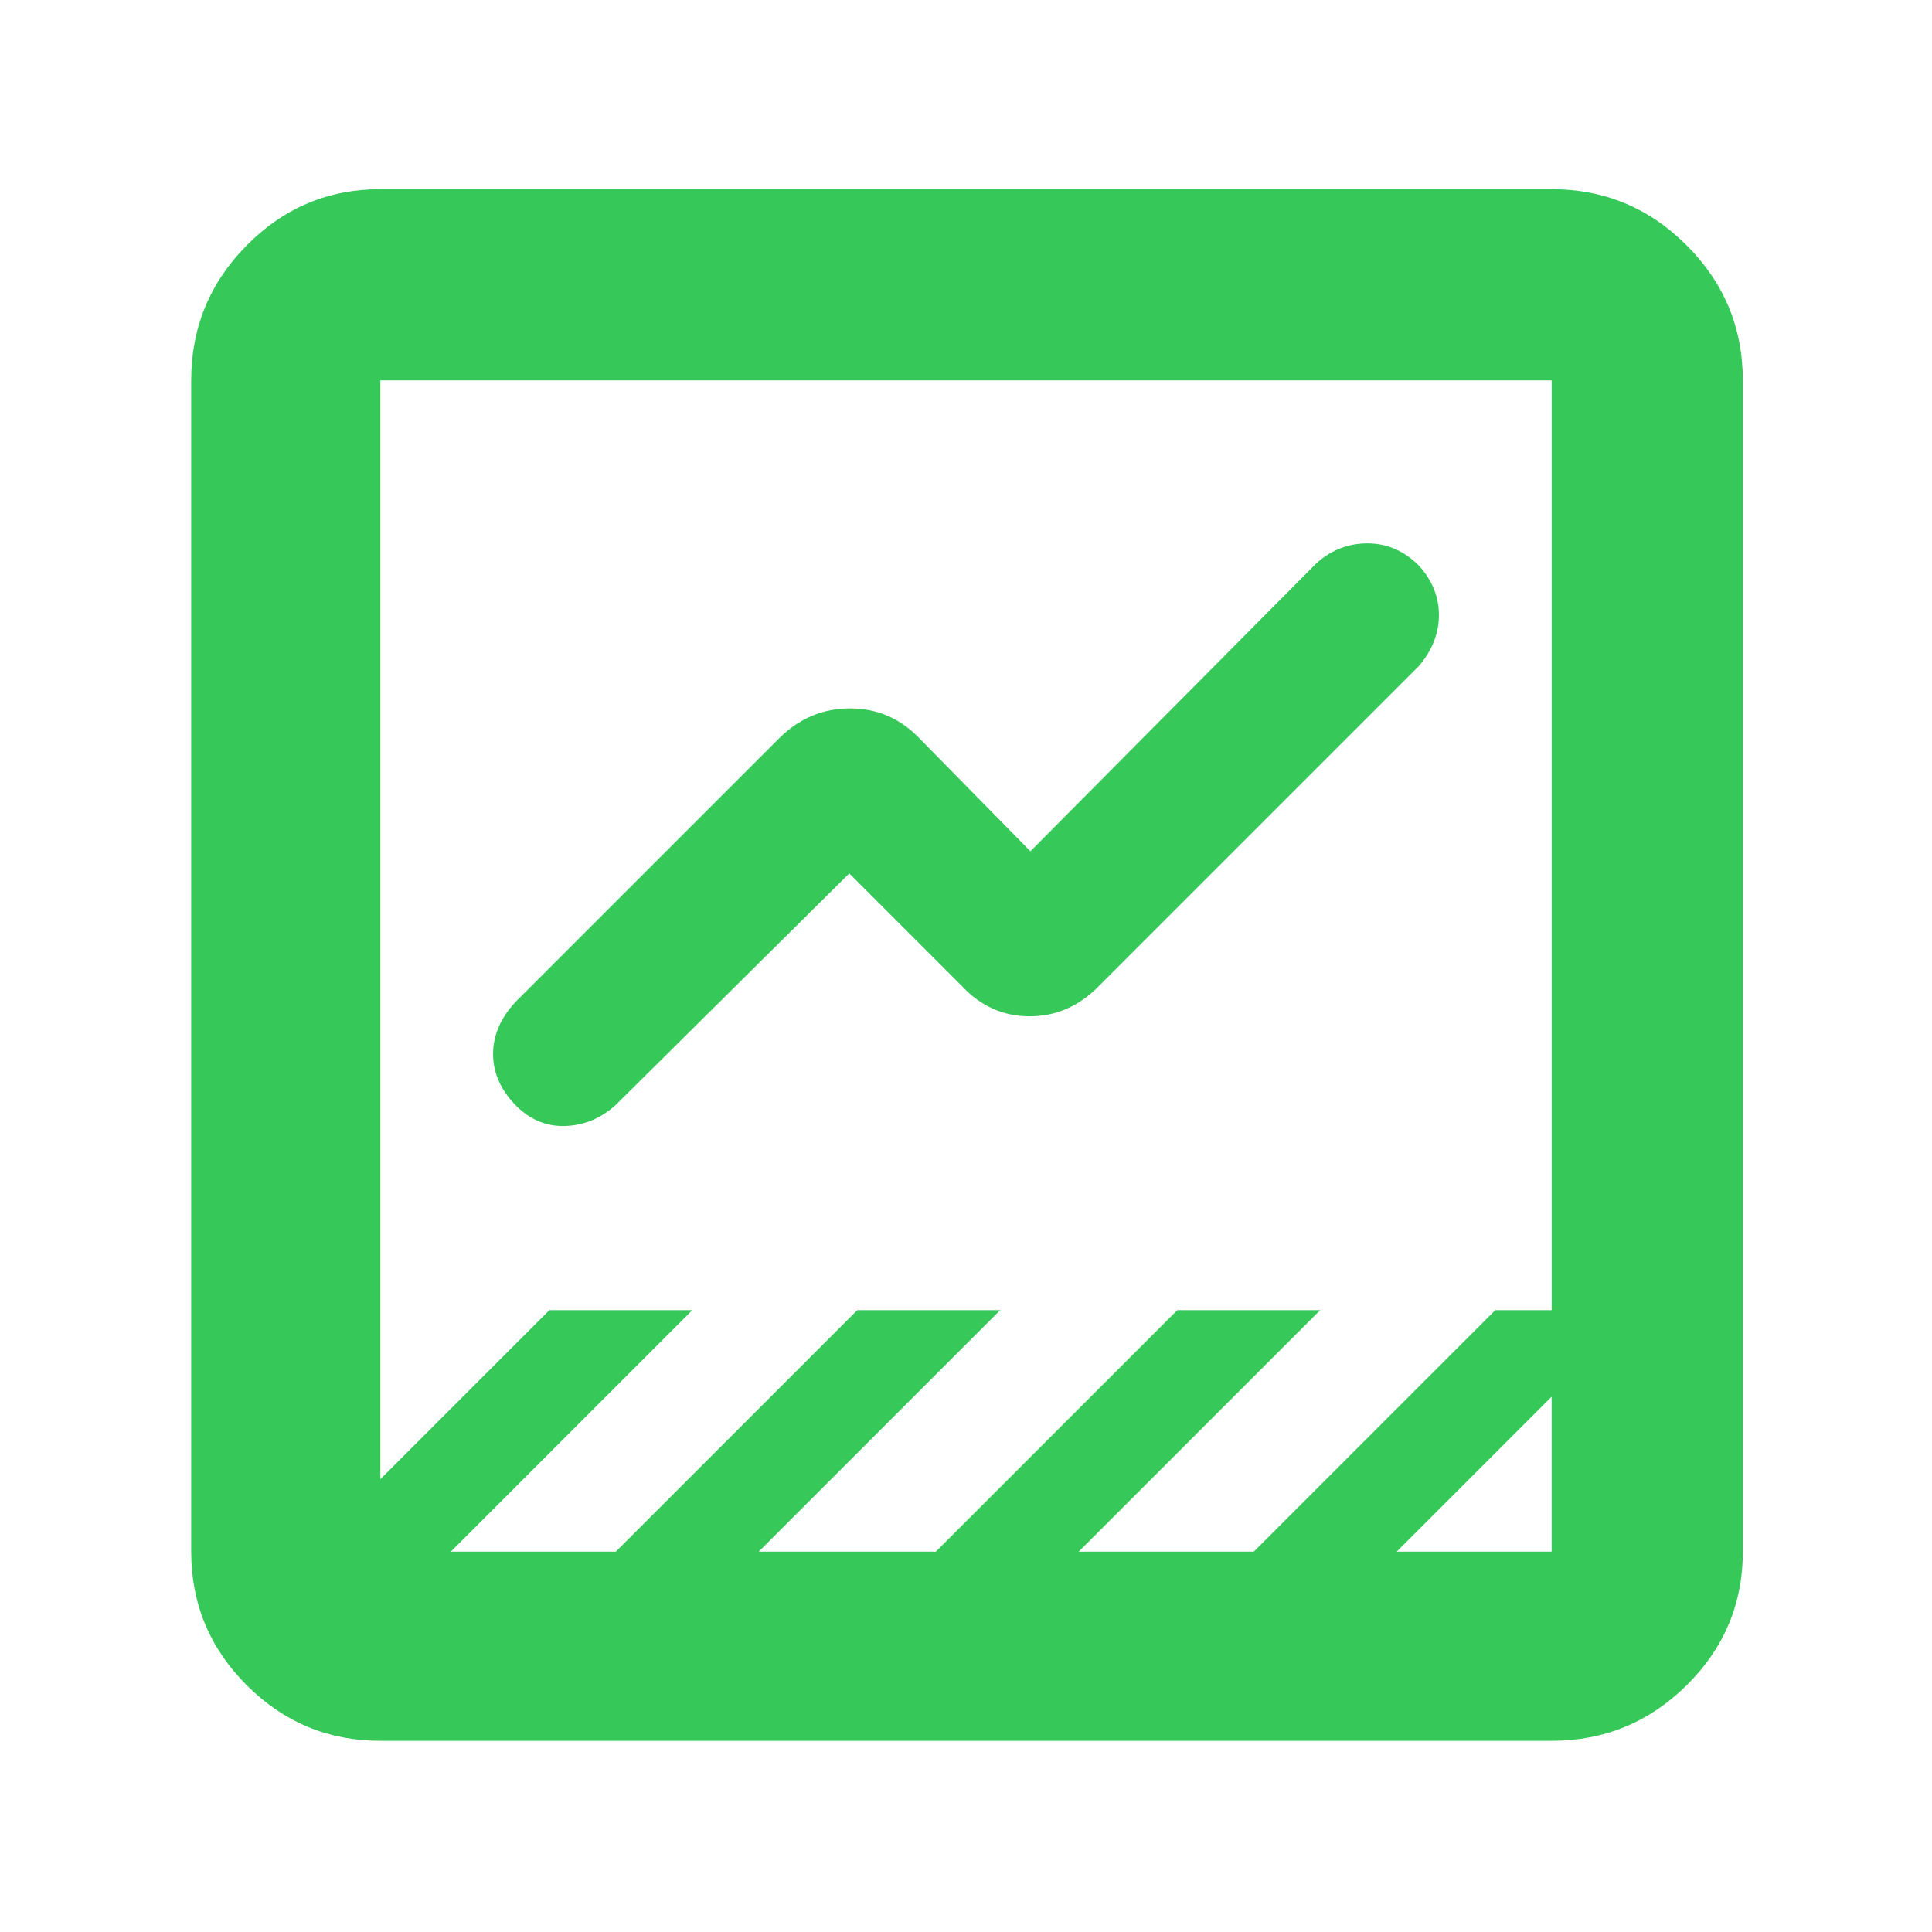 <svg height="48" viewBox="0 -960 960 960" width="48" xmlns="http://www.w3.org/2000/svg"><path fill="rgb(55, 200, 90)" d="m189-95q-38.78 0-66.39-27.61t-27.61-66.39v-582q0-39.19 27.61-67.09 27.61-27.91 66.39-27.91h582q39.19 0 67.09 27.91 27.91 27.9 27.91 67.09v582q0 38.78-27.91 66.39-27.9 27.61-67.09 27.61zm505-94h77v-77zm-470 0h82l120-120h71l-120 120h88l120-120h71l-120 120h87l120-120h28v-462h-582v546l84-84h71zm198-337-116 115q-11 10-25.1 10.5-14.1.5-24.9-10.5-11-11.51-11-25.26 0-13.74 11-25.74l132-132q14.73-14 34.36-14 19.64 0 33.64 14l56 57 142-143q11-10 25.5-10t25.5 11q10 11 10 24.62 0 13.62-10 25.38l-159 159q-14.73 15-34.36 15-19.64 0-33.64-15zm-233 337v-582z"/></svg>